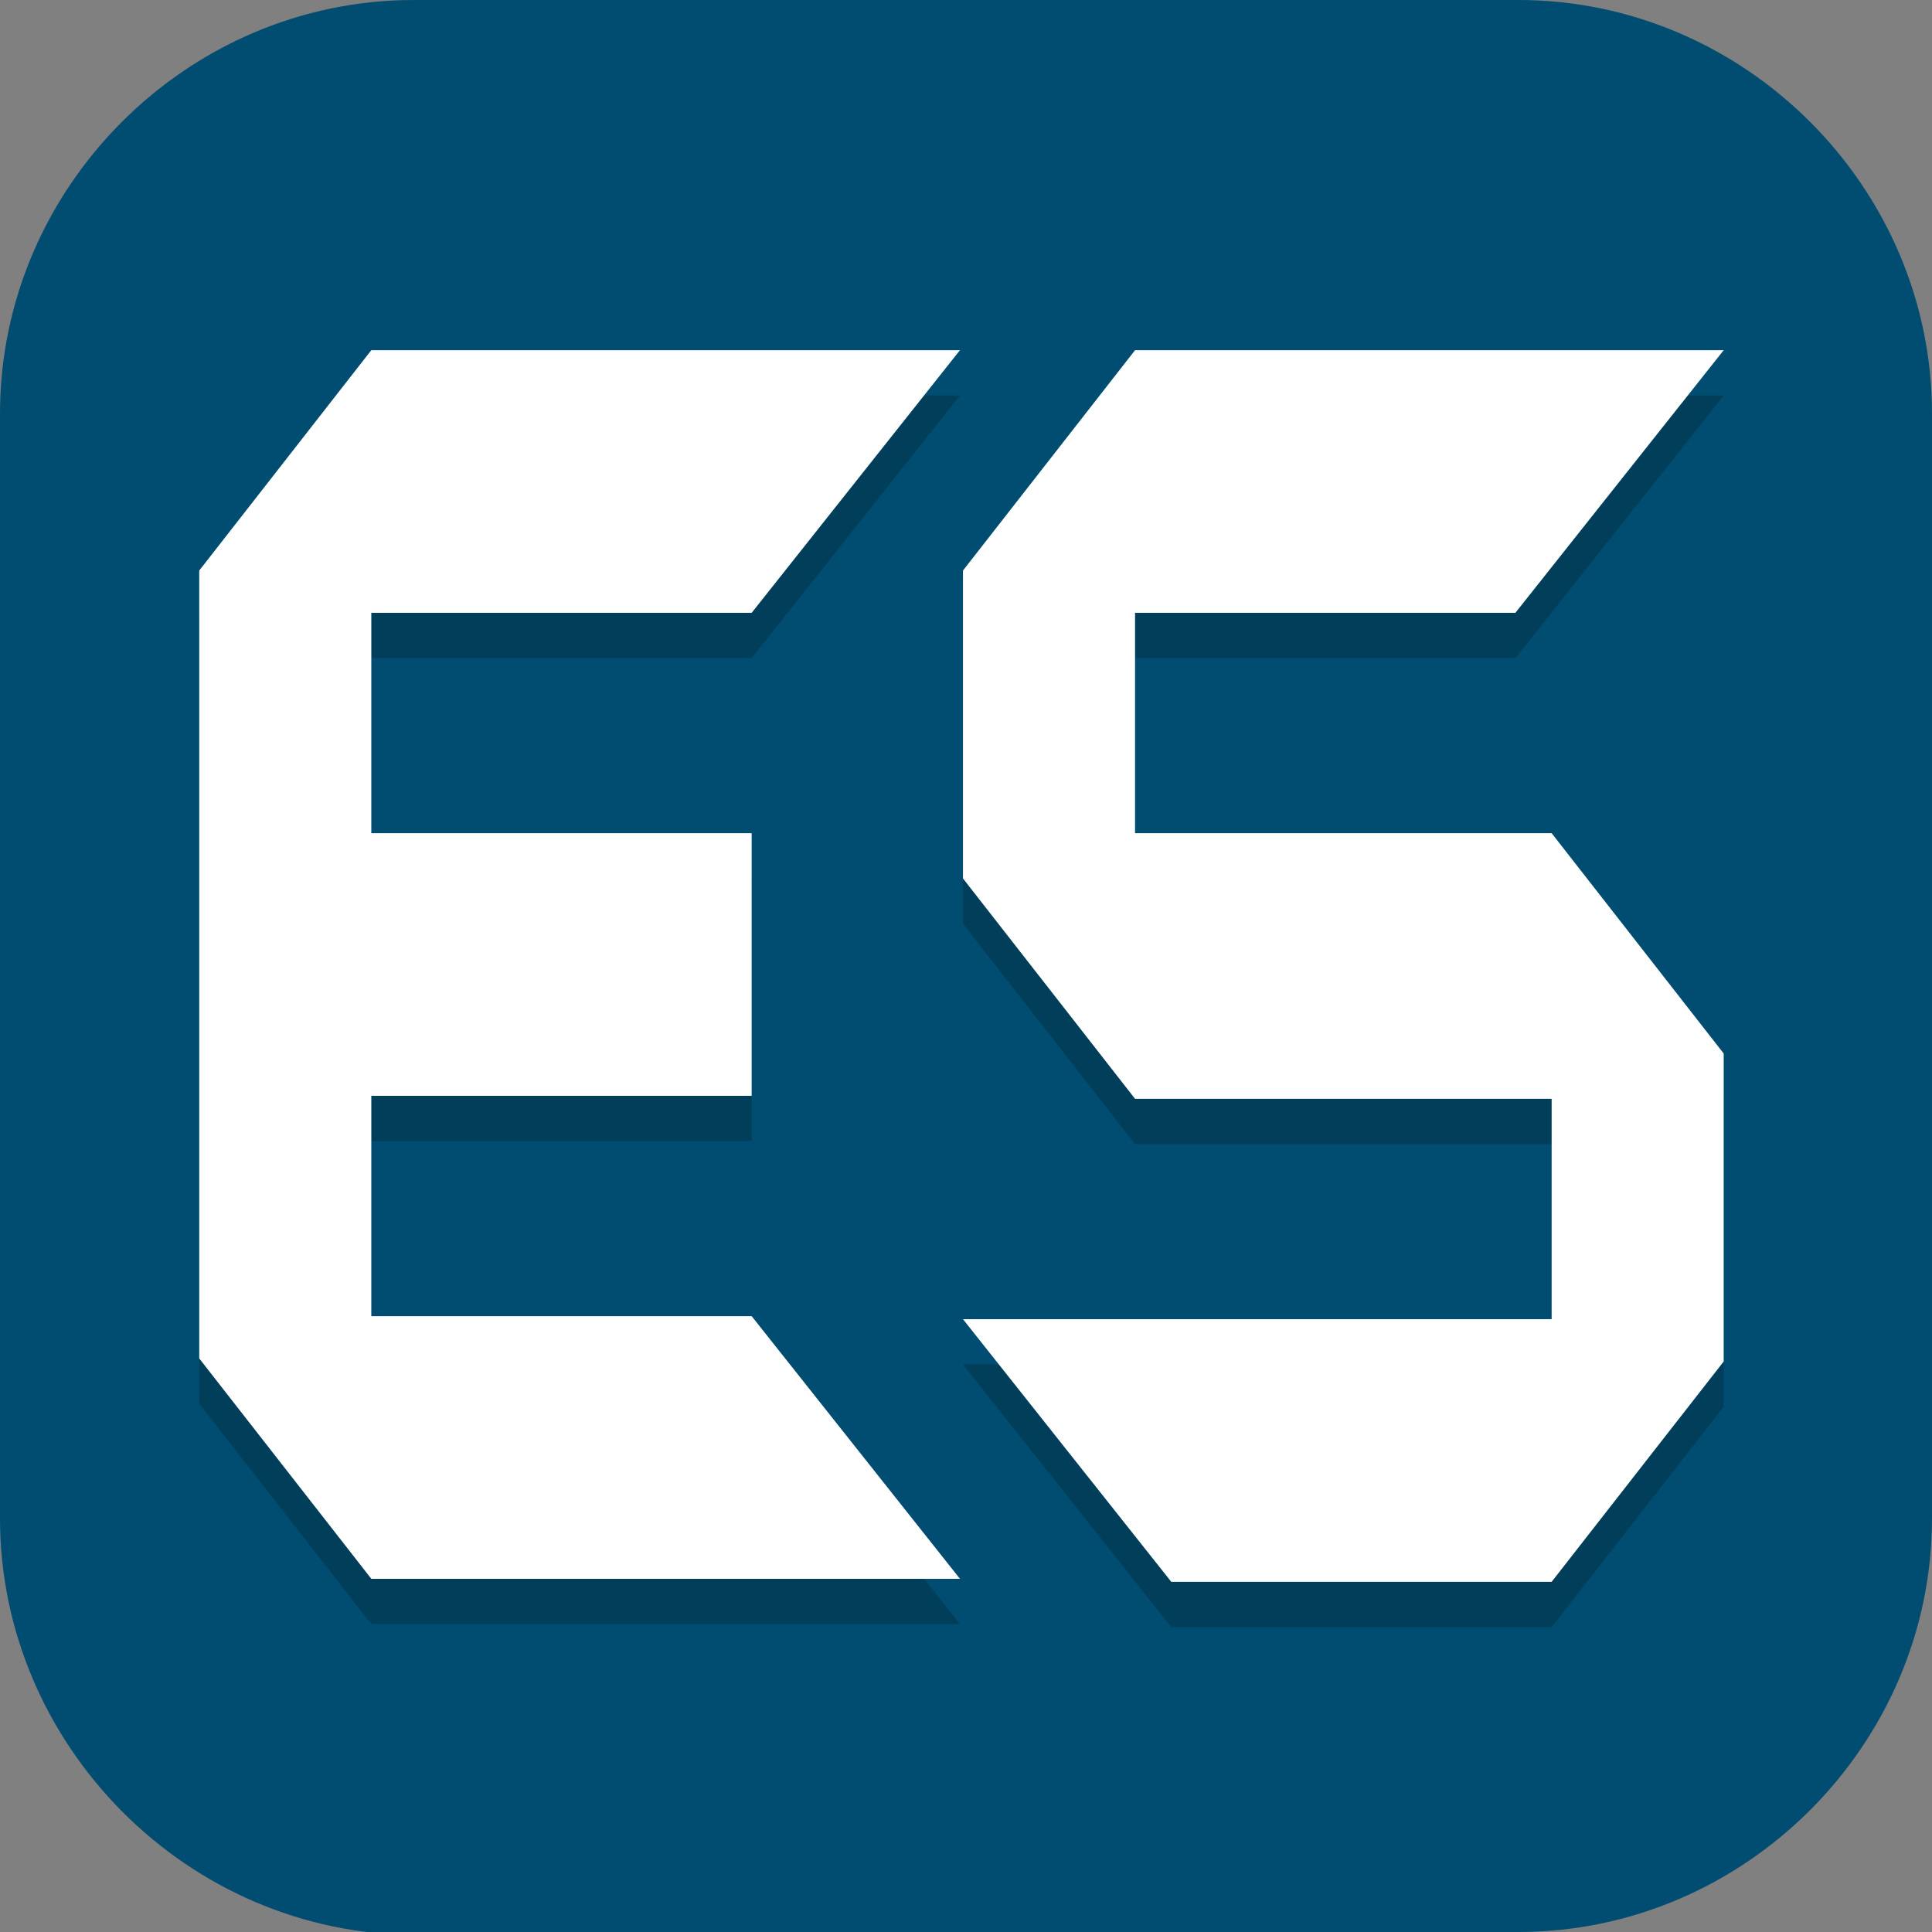 <?xml version="1.0" encoding="UTF-8"?>
<svg id="_图层_1" xmlns="http://www.w3.org/2000/svg" version="1.1" viewBox="0 0 64 64" width="16" height="16">
  <rect x="0" y="0" width="64" height="64" fill="#808080" stroke="none"/>
  <!-- Generator: Adobe Illustrator 29.0.1, SVG Export Plug-In . SVG Version: 2.1.0 Build 192)  -->
  <defs>
    <style>
      .st0 {
        fill: #fecd38;
      }

      .st1 {
        fill: #87d53c;
      }

      .st2 {
        fill: #5294e2;
      }

      .st3, .st4, .st5, .st6, .st7 {
        display: none;
      }

      .st3, .st4, .st8, .st9, .st10, .st11 {
        isolation: isolate;
      }

      .st3, .st9, .st10 {
        opacity: .2;
      }

      .st4, .st12, .st13, .st10, .st11 {
        fill: #fff;
      }

      .st4, .st8, .st11 {
        opacity: .1;
      }

      .st13 {
        fill-rule: evenodd;
      }

      .st5, .st14 {
        fill: #c7c7c7;
      }

      .st15, .st7 {
        fill: #004d71;
      }

      .st16 {
        fill: #333;
      }

      .st17 {
        fill: #f4b801;
      }
    </style>
  </defs>
  <path class="st15" d="M47.5,64.1H13.8c-7.6,0-13.8-6.3-13.8-13.8V13.7C0,6.2,6.2,0,13.7,0h36.6c7.5,0,13.7,6.2,13.7,13.7v36.6c0,7.5-6.2,13.7-13.7,13.7h-2.9.1Z"/>
  <g class="st6">
    <path class="st9" d="M20.3,9.7c-.8,0-1.6.4-2.1,1l-11,12.8c-1,1.2-1.1,3,0,4.3l22.7,28.9c1.1,1.3,2.9,1.5,4.1.3.1-.1.2-.2.3-.3l22.7-28.9c1-1.2.9-3.1,0-4.3l-11-12.8c-.6-.6-1.3-1-2.1-1h-23.4Z"/>
    <path class="st1" d="M20.3,8.9c-.8,0-1.6.4-2.1,1l-11,12.8c-1,1.2-1.1,3,0,4.3l22.7,28.9c1.1,1.3,2.9,1.5,4.1.3.1-.1.2-.2.3-.3l22.7-28.9c1-1.2.9-3.1,0-4.3l-11-12.8c-.6-.6-1.3-1-2.1-1h-23.4Z"/>
    <path class="st9" d="M20.3,8.9c-.2,0-.4,0-.6,0,0,0,0,0,0,0,0,0,0,0,0,0-.2,0-.4.1-.5.2,0,0,0,0,0,0,0,0,0,0,0,0-.2,0-.3.2-.5.3,0,0,0,0,0,0-.2.1-.3.3-.4.4l-11,12.8c-.5.6-.8,1.4-.8,2.2h51.2c0-.8-.3-1.6-.8-2.2l-11-12.8c-.1-.2-.3-.3-.4-.4,0,0,0,0,0,0-.2-.1-.3-.2-.5-.3,0,0,0,0,0,0-.2,0-.3-.1-.5-.2,0,0,0,0,0,0,0,0,0,0,0,0-.2,0-.4,0-.6,0h-11.7s-11.7,0-11.7,0Z"/>
    <path class="st1" d="M32,8.9l11.9,16.1h-23.9l11.9-16.1Z"/>
    <path class="st9" d="M32,57l11.9-32.1h-23.9l11.9,32.1Z"/>
    <path class="st10" d="M20.3,8.9c-.8,0-1.6.4-2.1,1l-11,12.8c-.6.7-.9,1.7-.8,2.6,0-.7.3-1.3.8-1.8l11-12.8c.6-.6,1.3-1,2.1-1h23.4c.8,0,1.6.4,2.1,1l11,12.8c.4.5.7,1.1.8,1.8.1-1-.2-1.9-.8-2.6l-11-12.8c-.6-.6-1.3-1-2.1-1h-23.4Z"/>
  </g>
  <g class="st6">
    <path class="st3" d="M0,9v52.7c0,2,1.4,3.6,3.2,3.6h57.6c1.8,0,3.2-1.6,3.2-3.6V9H0Z"/>
    <path class="st3" d="M8.8,44.9h46.3c1.3,0,2.4,1.3,2.4,3v1.2c0,1.6-1.1,3-2.4,3H8.8c-1.3,0-2.4-1.3-2.4-3v-1.2c0-1.6,1.1-3,2.4-3Z"/>
    <path class="st5" d="M0,7.7v52.7c0,2,1.4,3.6,3.2,3.6h57.6c1.8,0,3.2-1.6,3.2-3.6V7.7H0Z"/>
    <path class="st2" d="M62.3,7.5c0-2-5.4-7.5-12.6-7.5H13.7C9.5.3,2.8,3,1.9,7.1"/>
    <path class="st4" d="M3.2,0C1.4,0,0,1.6,0,3.6v1.3C0,2.9,1.4,1.3,3.2,1.3h57.6c1.8,0,3.2,1.6,3.2,3.6v-1.3c0-2-1.4-3.6-3.2-3.6H3.2Z"/>
    <rect class="st8" x="13.7" y="20.5" width="27.4" height="38.4"/>
    <rect class="st17" x="13.7" y="19.2" width="27.4" height="38.4"/>
    <path class="st9" d="M21.7,16.6v19.2c0,12.8,11.4,16.6,11.4,16.6h26.3s-11.4-3.8-11.4-16.6v-19.2h-26.3Z"/>
    <path class="st0" d="M21.7,15.4v19.2c0,12.8,11.4,16.6,11.4,16.6h26.3s-11.4-3.8-11.4-16.6V15.4h-26.3Z"/>
  </g>
  <g class="st6">
    <g class="st6">
      <path class="st9" d="M0,8v47.2c0,1.8,1.4,3.2,3.1,3.2h55.6c1.7,0,3.1-1.4,3.1-3.2V8H0Z"/>
      <path class="st9" d="M8.5,40.2h44.7c1.3,0,2.4,1.2,2.4,2.7v1.1c0,1.5-1.1,2.7-2.4,2.7H8.5c-1.3,0-2.4-1.2-2.4-2.7v-1.1c0-1.5,1.1-2.7,2.4-2.7Z"/>
      <path class="st14" d="M0,6.9v47.2c0,1.8,1.4,3.2,3.1,3.2h55.6c1.7,0,3.1-1.4,3.1-3.2V6.9H0Z"/>
      <path class="st2" d="M3.1,0C1.4,0,0,1.4,0,3.2v3.7h61.8v-3.7c0-1.8-1.4-3.2-3.1-3.2H3.1Z"/>
      <path class="st11" d="M3.1,0C1.4,0,0,1.4,0,3.2v1.1C0,2.6,1.4,1.1,3.1,1.1h55.6c1.7,0,3.1,1.4,3.1,3.2v-1.1c0-1.8-1.4-3.2-3.1-3.2H3.1Z"/>
      <rect class="st8" x="13.2" y="18.3" width="26.5" height="34.4"/>
      <rect class="st17" x="13.2" y="17.2" width="26.5" height="34.4"/>
      <path class="st9" d="M21,14.9v17.2c0,11.5,11,14.9,11,14.9h25.4s-11-3.4-11-14.9V14.9h-25.4Z"/>
      <path class="st0" d="M21,13.7v17.2c0,11.5,11,14.9,11,14.9h25.4s-11-3.4-11-14.9V13.7h-25.4Z"/>
    </g>
    <ellipse class="st3" cx="47.4" cy="47" rx="16.5" ry="17.2"/>
    <ellipse class="st16" cx="47.4" cy="45.8" rx="16.5" ry="17.2"/>
    <path class="st13" d="M47.4,37.8s-1,0-2.1.6c-1,.6-2.2,2-2.3,4h3c.1-1.4,1.4-1.4,1.4-1.4,0,0,1.5,0,1.5,1.6s-.2,1.3-.6,1.9c-.4.5-1,1.1-1.8,1.7-.7.6-1.6,1.3-2.3,2.2-.7,1-1.2,2.3-1.2,3.9v1.6h8.8v-3.4h-5.4c0,0,0,0,0,0,.4-.5,1-1.1,1.8-1.7s1.6-1.3,2.3-2.2c.7-1,1.2-2.3,1.2-3.9s-1.2-3.6-2.3-4.2c-1.1-.6-2.1-.6-2.1-.6Z"/>
  </g>
  <g>
    <path class="st3" d="M9.3,1.5c-.9,0-1.7.4-2.3,1.2L.6,10.8c-.6.8-.9,1.8-.9,2.9v47.8c0,2.2,1.4,4.1,3.2,4.1h51.5c.9,0,1.7-.4,2.3-1.2l6.4-8.1c.6-.8.9-1.8.9-2.9V5.5c0-2.2-1.4-4.1-3.2-4.1H9.3Z"/>
    <path class="st7" d="M9.3,0c-.9,0-1.7.4-2.3,1.2L.6,9.3c-.6.8-.9,1.8-.9,2.9v47.8c0,2.2,1.4,4.1,3.2,4.1h51.5c.9,0,1.7-.4,2.3-1.2l6.4-8.1c.6-.8.9-1.8.9-2.9V4.1c0-2.2-1.4-4.1-3.2-4.1H9.3Z"/>
    <path class="st9" d="M12.3,13.1l-5.7,7.3v26.1l5.7,7.3h19.5l-6.9-8.7h-12.6v-7.3h12.6v-8.7h-12.6v-7.3h12.6l6.9-8.7H12.3ZM37.6,13.1l-5.7,7.3v10.2l5.7,7.3h13.8v7.3h-19.5l6.9,8.7h12.6l5.7-7.3v-10.2l-5.7-7.3h-13.8v-7.3h12.6l6.9-8.7h-19.5Z"/>
    <path class="st12" d="M12.3,11.6l-5.7,7.3v26.1l5.7,7.3h19.5l-6.9-8.7h-12.6v-7.3h12.6v-8.7h-12.6v-7.3h12.6l6.9-8.7H12.3ZM37.6,11.6l-5.7,7.3v10.2l5.7,7.3h13.8v7.3h-19.5l6.9,8.7h12.6l5.7-7.3v-10.2l-5.7-7.3h-13.8v-7.3h12.6l6.9-8.7h-19.5Z"/>
    <path class="st4" d="M9.3,0c-.9,0-1.7.4-2.3,1.2L.6,9.3c-.6.8-.9,1.8-.9,2.9v1.5c0-1.1.3-2.1.9-2.9L7,2.6c.6-.8,1.4-1.2,2.3-1.2h51.5c1.8,0,3.2,1.8,3.2,4.1v-1.5c0-2.2-1.4-4.1-3.2-4.1H9.3Z"/>
  </g>
</svg>